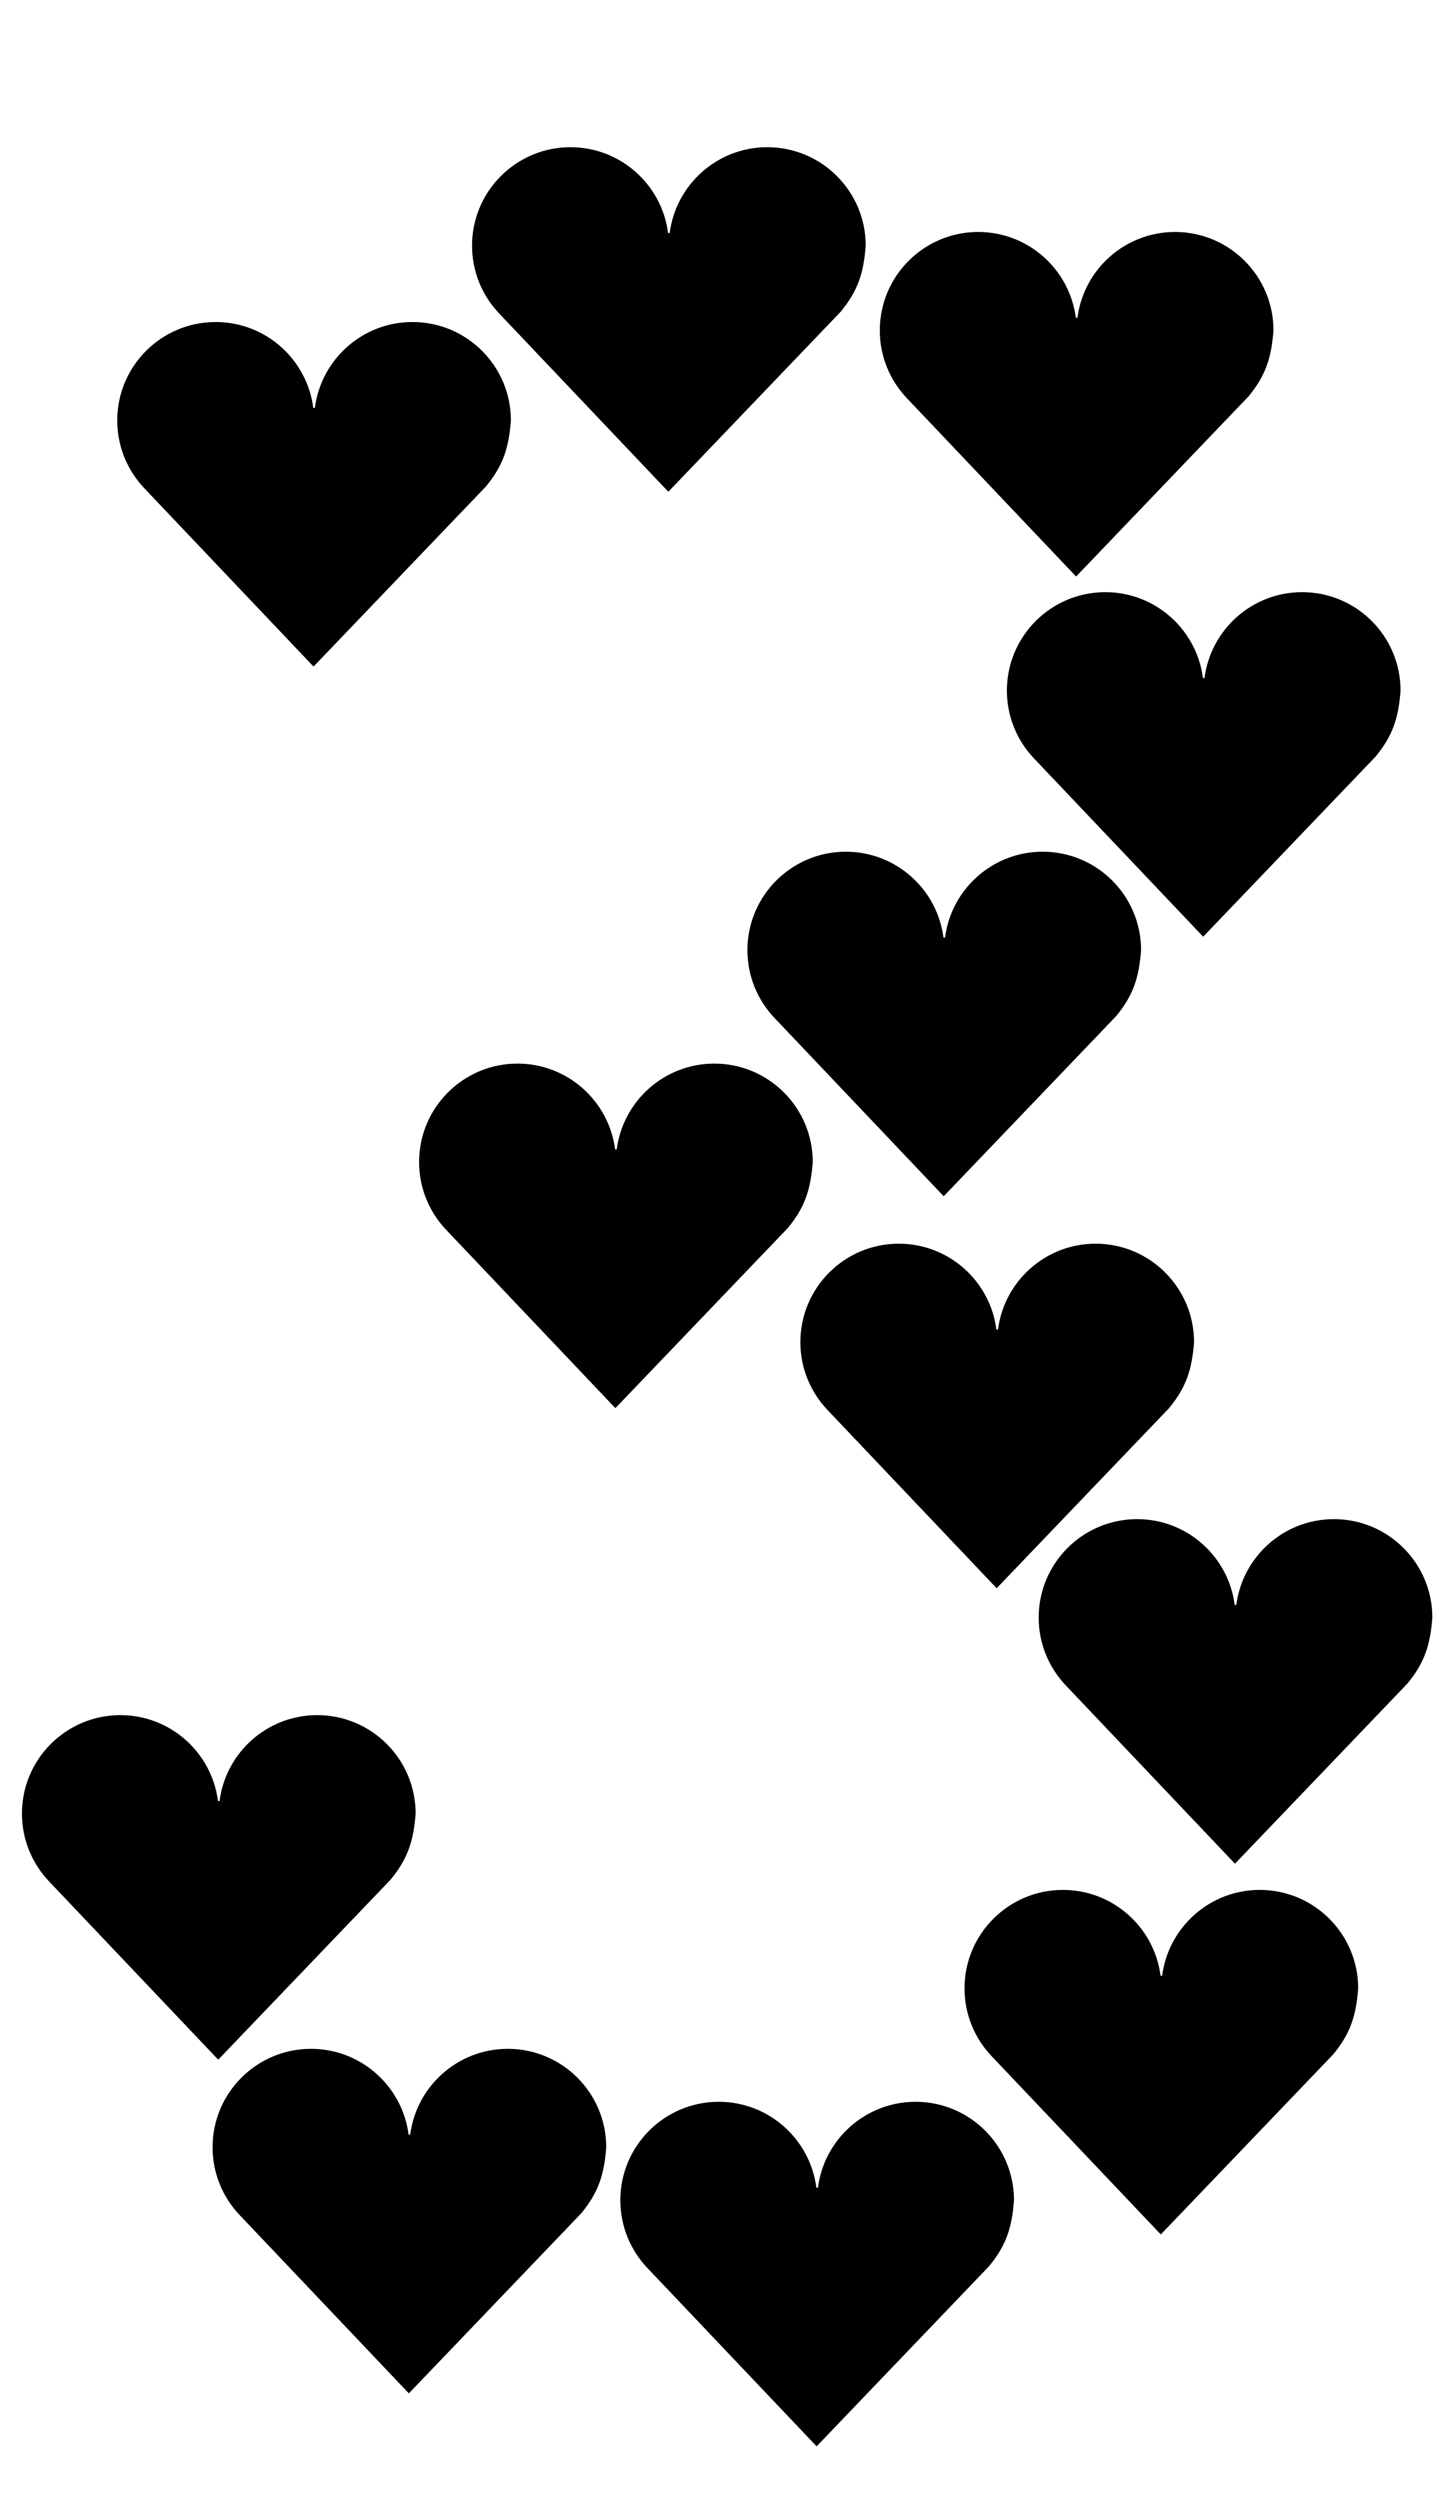 <?xml version="1.0" encoding="UTF-8" standalone="no"?>
<!-- Created with Inkscape (http://www.inkscape.org/) -->

<svg
   xmlns:dc="http://purl.org/dc/elements/1.1/"
   xmlns:cc="http://creativecommons.org/ns#"
   xmlns:rdf="http://www.w3.org/1999/02/22-rdf-syntax-ns#"
   xmlns:svg="http://www.w3.org/2000/svg"
   xmlns="http://www.w3.org/2000/svg"
   version="1.1"
   width="37"
   height="64"
   id="svg3118">
  <defs
     id="defs3120" />
  <g
     transform="matrix(0.014,0,0,0.014,3.002,7.613)"
     id="layer1-7-21"
     style="fill:#000000">
    <path
       d="M 180,45 C 80.64,45 0,125.64 0,225 0,272.801 18.66,316.259 49.094,348.5 L 359,675 674.344,345.688 C 705.661,307.678 716.188,275.478 720,225 720,125.64 639.36,45 540,45 448.446,45 372.792,113.478 361.469,201.969 l -2.938,0 C 347.208,113.478 271.554,45 180,45 z"
       id="path2433-6"
       style="fill:#000000;fill-opacity:1;fill-rule:nonzero;stroke:none" />
  </g>
  <g
     transform="matrix(0.014,0,0,0.014,12.087,3.138)"
     id="layer1-7-21-1"
     style="fill:#000000">
    <path
       d="M 180,45 C 80.64,45 0,125.64 0,225 0,272.801 18.66,316.259 49.094,348.5 L 359,675 674.344,345.688 C 705.661,307.678 716.188,275.478 720,225 720,125.64 639.36,45 540,45 448.446,45 372.792,113.478 361.469,201.969 l -2.938,0 C 347.208,113.478 271.554,45 180,45 z"
       id="path2433-6-7"
       style="fill:#000000;fill-opacity:1;fill-rule:nonzero;stroke:none" />
  </g>
  <g
     transform="matrix(0.014,0,0,0.014,22.528,5.308)"
     id="layer1-7-21-4"
     style="fill:#000000">
    <path
       d="M 180,45 C 80.64,45 0,125.64 0,225 0,272.801 18.66,316.259 49.094,348.5 L 359,675 674.344,345.688 C 705.661,307.678 716.188,275.478 720,225 720,125.64 639.36,45 540,45 448.446,45 372.792,113.478 361.469,201.969 l -2.938,0 C 347.208,113.478 271.554,45 180,45 z"
       id="path2433-6-0"
       style="fill:#000000;fill-opacity:1;fill-rule:nonzero;stroke:none" />
  </g>
  <g
     transform="matrix(0.014,0,0,0.014,25.782,14.528)"
     id="layer1-7-21-9"
     style="fill:#000000">
    <path
       d="M 180,45 C 80.64,45 0,125.64 0,225 0,272.801 18.66,316.259 49.094,348.5 L 359,675 674.344,345.688 C 705.661,307.678 716.188,275.478 720,225 720,125.64 639.36,45 540,45 448.446,45 372.792,113.478 361.469,201.969 l -2.938,0 C 347.208,113.478 271.554,45 180,45 z"
       id="path2433-6-4"
       style="fill:#000000;fill-opacity:1;fill-rule:nonzero;stroke:none" />
  </g>
  <g
     transform="matrix(0.014,0,0,0.014,19.138,21.172)"
     id="layer1-7-21-8"
     style="fill:#000000">
    <path
       d="M 180,45 C 80.64,45 0,125.64 0,225 0,272.801 18.66,316.259 49.094,348.5 L 359,675 674.344,345.688 C 705.661,307.678 716.188,275.478 720,225 720,125.64 639.36,45 540,45 448.446,45 372.792,113.478 361.469,201.969 l -2.938,0 C 347.208,113.478 271.554,45 180,45 z"
       id="path2433-6-8"
       style="fill:#000000;fill-opacity:1;fill-rule:nonzero;stroke:none" />
  </g>
  <g
     transform="matrix(0.014,0,0,0.014,10.731,26.596)"
     id="layer1-7-21-2"
     style="fill:#000000">
    <path
       d="M 180,45 C 80.64,45 0,125.64 0,225 0,272.801 18.66,316.259 49.094,348.5 L 359,675 674.344,345.688 C 705.661,307.678 716.188,275.478 720,225 720,125.64 639.36,45 540,45 448.446,45 372.792,113.478 361.469,201.969 l -2.938,0 C 347.208,113.478 271.554,45 180,45 z"
       id="path2433-6-45"
       style="fill:#000000;fill-opacity:1;fill-rule:nonzero;stroke:none" />
  </g>
  <g
     transform="matrix(0.014,0,0,0.014,20.494,31.206)"
     id="layer1-7-21-5"
     style="fill:#000000">
    <path
       d="M 180,45 C 80.64,45 0,125.64 0,225 0,272.801 18.66,316.259 49.094,348.5 L 359,675 674.344,345.688 C 705.661,307.678 716.188,275.478 720,225 720,125.64 639.36,45 540,45 448.446,45 372.792,113.478 361.469,201.969 l -2.938,0 C 347.208,113.478 271.554,45 180,45 z"
       id="path2433-6-1"
       style="fill:#000000;fill-opacity:1;fill-rule:nonzero;stroke:none" />
  </g>
  <g
     transform="matrix(0.014,0,0,0.014,26.596,38.257)"
     id="layer1-7-21-7"
     style="fill:#000000">
    <path
       d="M 180,45 C 80.64,45 0,125.64 0,225 0,272.801 18.66,316.259 49.094,348.5 L 359,675 674.344,345.688 C 705.661,307.678 716.188,275.478 720,225 720,125.64 639.36,45 540,45 448.446,45 372.792,113.478 361.469,201.969 l -2.938,0 C 347.208,113.478 271.554,45 180,45 z"
       id="path2433-6-11"
       style="fill:#000000;fill-opacity:1;fill-rule:nonzero;stroke:none" />
  </g>
  <g
     transform="matrix(0.014,0,0,0.014,24.697,47.748)"
     id="layer1-7-21-52"
     style="fill:#000000">
    <path
       d="M 180,45 C 80.64,45 0,125.64 0,225 0,272.801 18.66,316.259 49.094,348.5 L 359,675 674.344,345.688 C 705.661,307.678 716.188,275.478 720,225 720,125.64 639.36,45 540,45 448.446,45 372.792,113.478 361.469,201.969 l -2.938,0 C 347.208,113.478 271.554,45 180,45 z"
       id="path2433-6-76"
       style="fill:#000000;fill-opacity:1;fill-rule:nonzero;stroke:none" />
  </g>
  <g
     transform="matrix(0.014,0,0,0.014,15.884,53.172)"
     id="layer1-7-21-16"
     style="fill:#000000">
    <path
       d="M 180,45 C 80.64,45 0,125.64 0,225 0,272.801 18.66,316.259 49.094,348.5 L 359,675 674.344,345.688 C 705.661,307.678 716.188,275.478 720,225 720,125.64 639.36,45 540,45 448.446,45 372.792,113.478 361.469,201.969 l -2.938,0 C 347.208,113.478 271.554,45 180,45 z"
       id="path2433-6-85"
       style="fill:#000000;fill-opacity:1;fill-rule:nonzero;stroke:none" />
  </g>
  <g
     transform="matrix(0.014,0,0,0.014,5.443,51.816)"
     id="layer1-7-21-76"
     style="fill:#000000">
    <path
       d="M 180,45 C 80.64,45 0,125.64 0,225 0,272.801 18.66,316.259 49.094,348.5 L 359,675 674.344,345.688 C 705.661,307.678 716.188,275.478 720,225 720,125.64 639.36,45 540,45 448.446,45 372.792,113.478 361.469,201.969 l -2.938,0 C 347.208,113.478 271.554,45 180,45 z"
       id="path2433-6-18"
       style="fill:#000000;fill-opacity:1;fill-rule:nonzero;stroke:none" />
  </g>
  <g
     transform="matrix(0.014,0,0,0.014,0.562,43.274)"
     id="layer1-7-21-92"
     style="fill:#000000">
    <path
       d="M 180,45 C 80.64,45 0,125.64 0,225 0,272.801 18.66,316.259 49.094,348.5 L 359,675 674.344,345.688 C 705.661,307.678 716.188,275.478 720,225 720,125.64 639.36,45 540,45 448.446,45 372.792,113.478 361.469,201.969 l -2.938,0 C 347.208,113.478 271.554,45 180,45 z"
       id="path2433-6-79"
       style="fill:#000000;fill-opacity:1;fill-rule:nonzero;stroke:none" />
  </g>
</svg>

